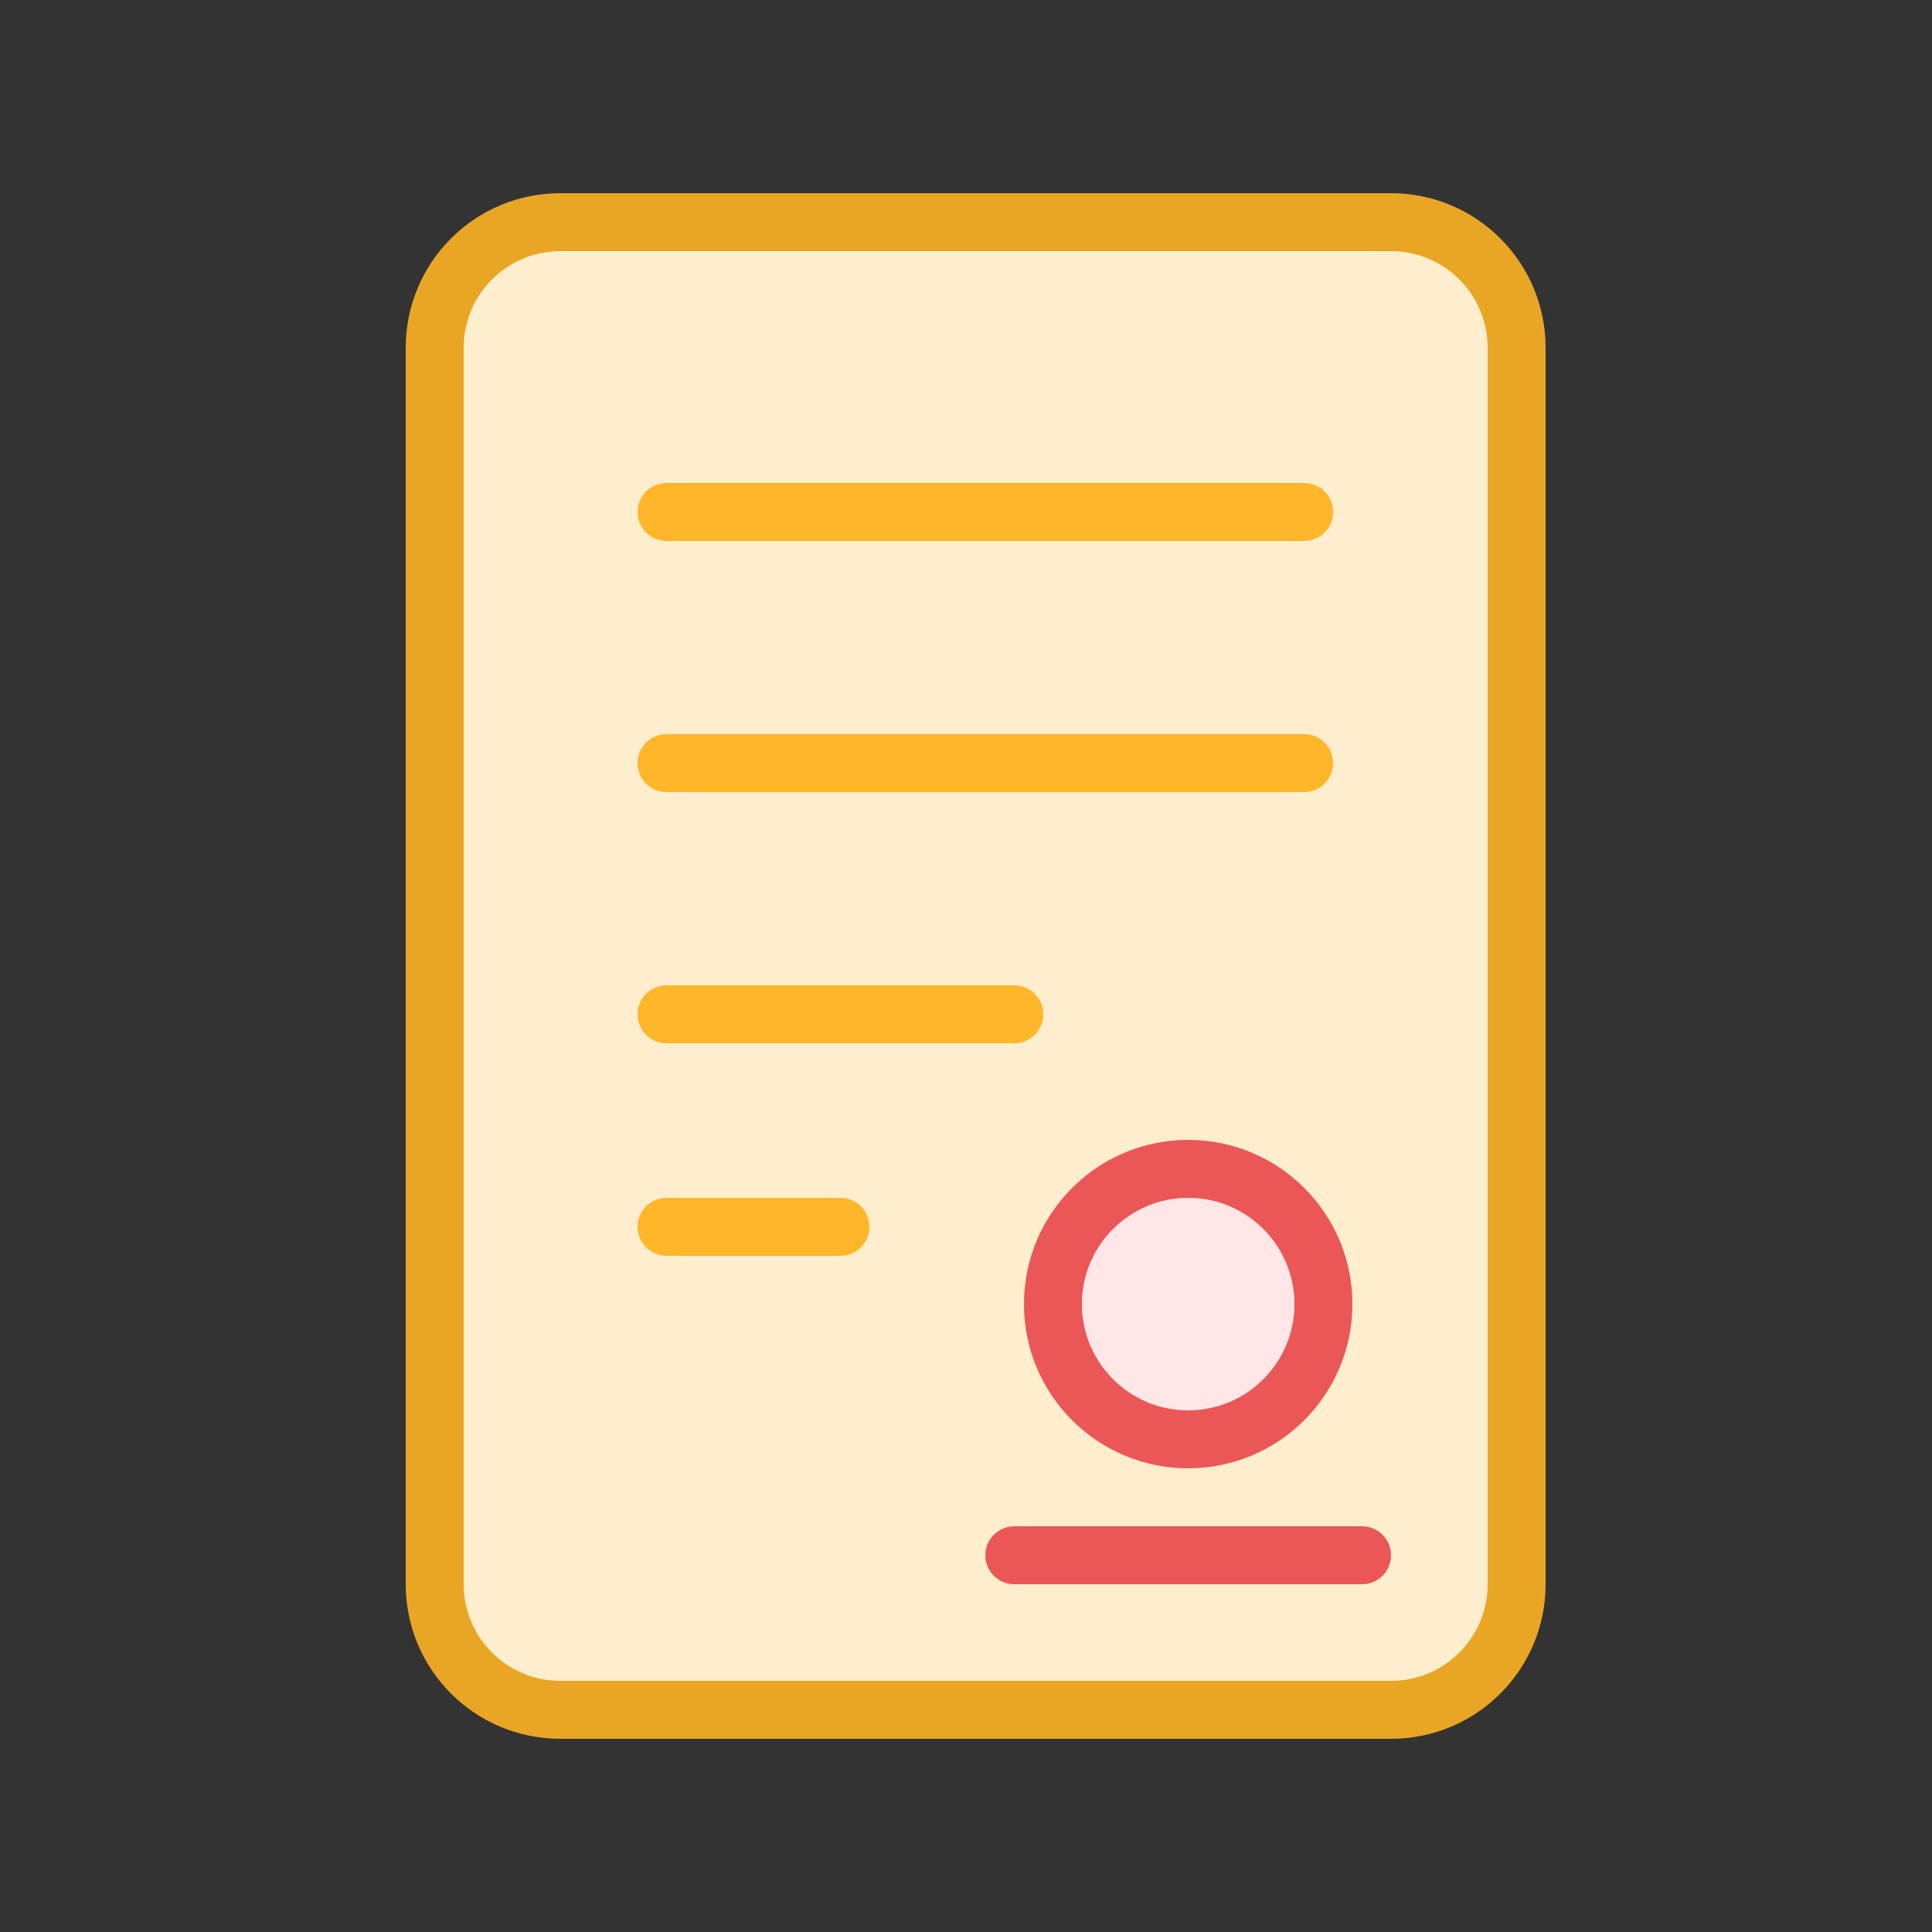 <svg width="100" height="100" viewBox="0 0 100 100" fill="none" xmlns="http://www.w3.org/2000/svg">
<rect x="0" y="0" width="100" height="100" fill="#333333" stroke="none"/>
<path d="M29 88.5C25.42 88.5 22.5 85.58 22.5 82V18C22.5 14.42 25.42 11.5 29 11.5H72C75.58 11.5 78.5 14.42 78.5 18V82C78.5 85.58 75.58 88.5 72 88.5H29Z" fill="#FFEECE"/>
<path d="M77.5 18C77.5 14.964 75.036 12.5 72 12.5H29C25.964 12.5 23.5 14.964 23.5 18V82C23.5 85.036 25.964 87.5 29 87.5H72C75.036 87.5 77.5 85.036 77.5 82V18ZM29 10.5H72C76.144 10.5 79.5 13.856 79.5 18V82C79.5 86.144 76.144 89.5 72 89.5H29C24.856 89.5 21.5 86.144 21.5 82V18C21.5 13.856 24.856 10.5 29 10.5Z" fill="#E9A625" stroke="#E9A625"/>
<path d="M34.5 26.5H67.5" stroke="#FFB629" stroke-width="3" stroke-miterlimit="10" stroke-linecap="round" stroke-linejoin="round"/>
<path d="M34.5 39.5H67.5" stroke="#FFB629" stroke-width="3" stroke-miterlimit="10" stroke-linecap="round" stroke-linejoin="round"/>
<path d="M34.5 52.5H52.5" stroke="#FFB629" stroke-width="3" stroke-miterlimit="10" stroke-linecap="round" stroke-linejoin="round"/>
<path d="M34.5 63.5H43.5" stroke="#FFB629" stroke-width="3" stroke-miterlimit="10" stroke-linecap="round" stroke-linejoin="round"/>
<path d="M52.5 80.5H70.5" stroke="#EB5757" stroke-width="3" stroke-miterlimit="10" stroke-linecap="round" stroke-linejoin="round"/>
<path d="M61.5 74.5C65.366 74.5 68.5 71.366 68.5 67.5C68.5 63.634 65.366 60.5 61.5 60.5C57.634 60.5 54.5 63.634 54.5 67.5C54.5 71.366 57.634 74.5 61.5 74.5Z" fill="#FFE7E7" stroke="#EB5757" stroke-width="3" stroke-miterlimit="10" stroke-linecap="round" stroke-linejoin="round"/>
</svg>

